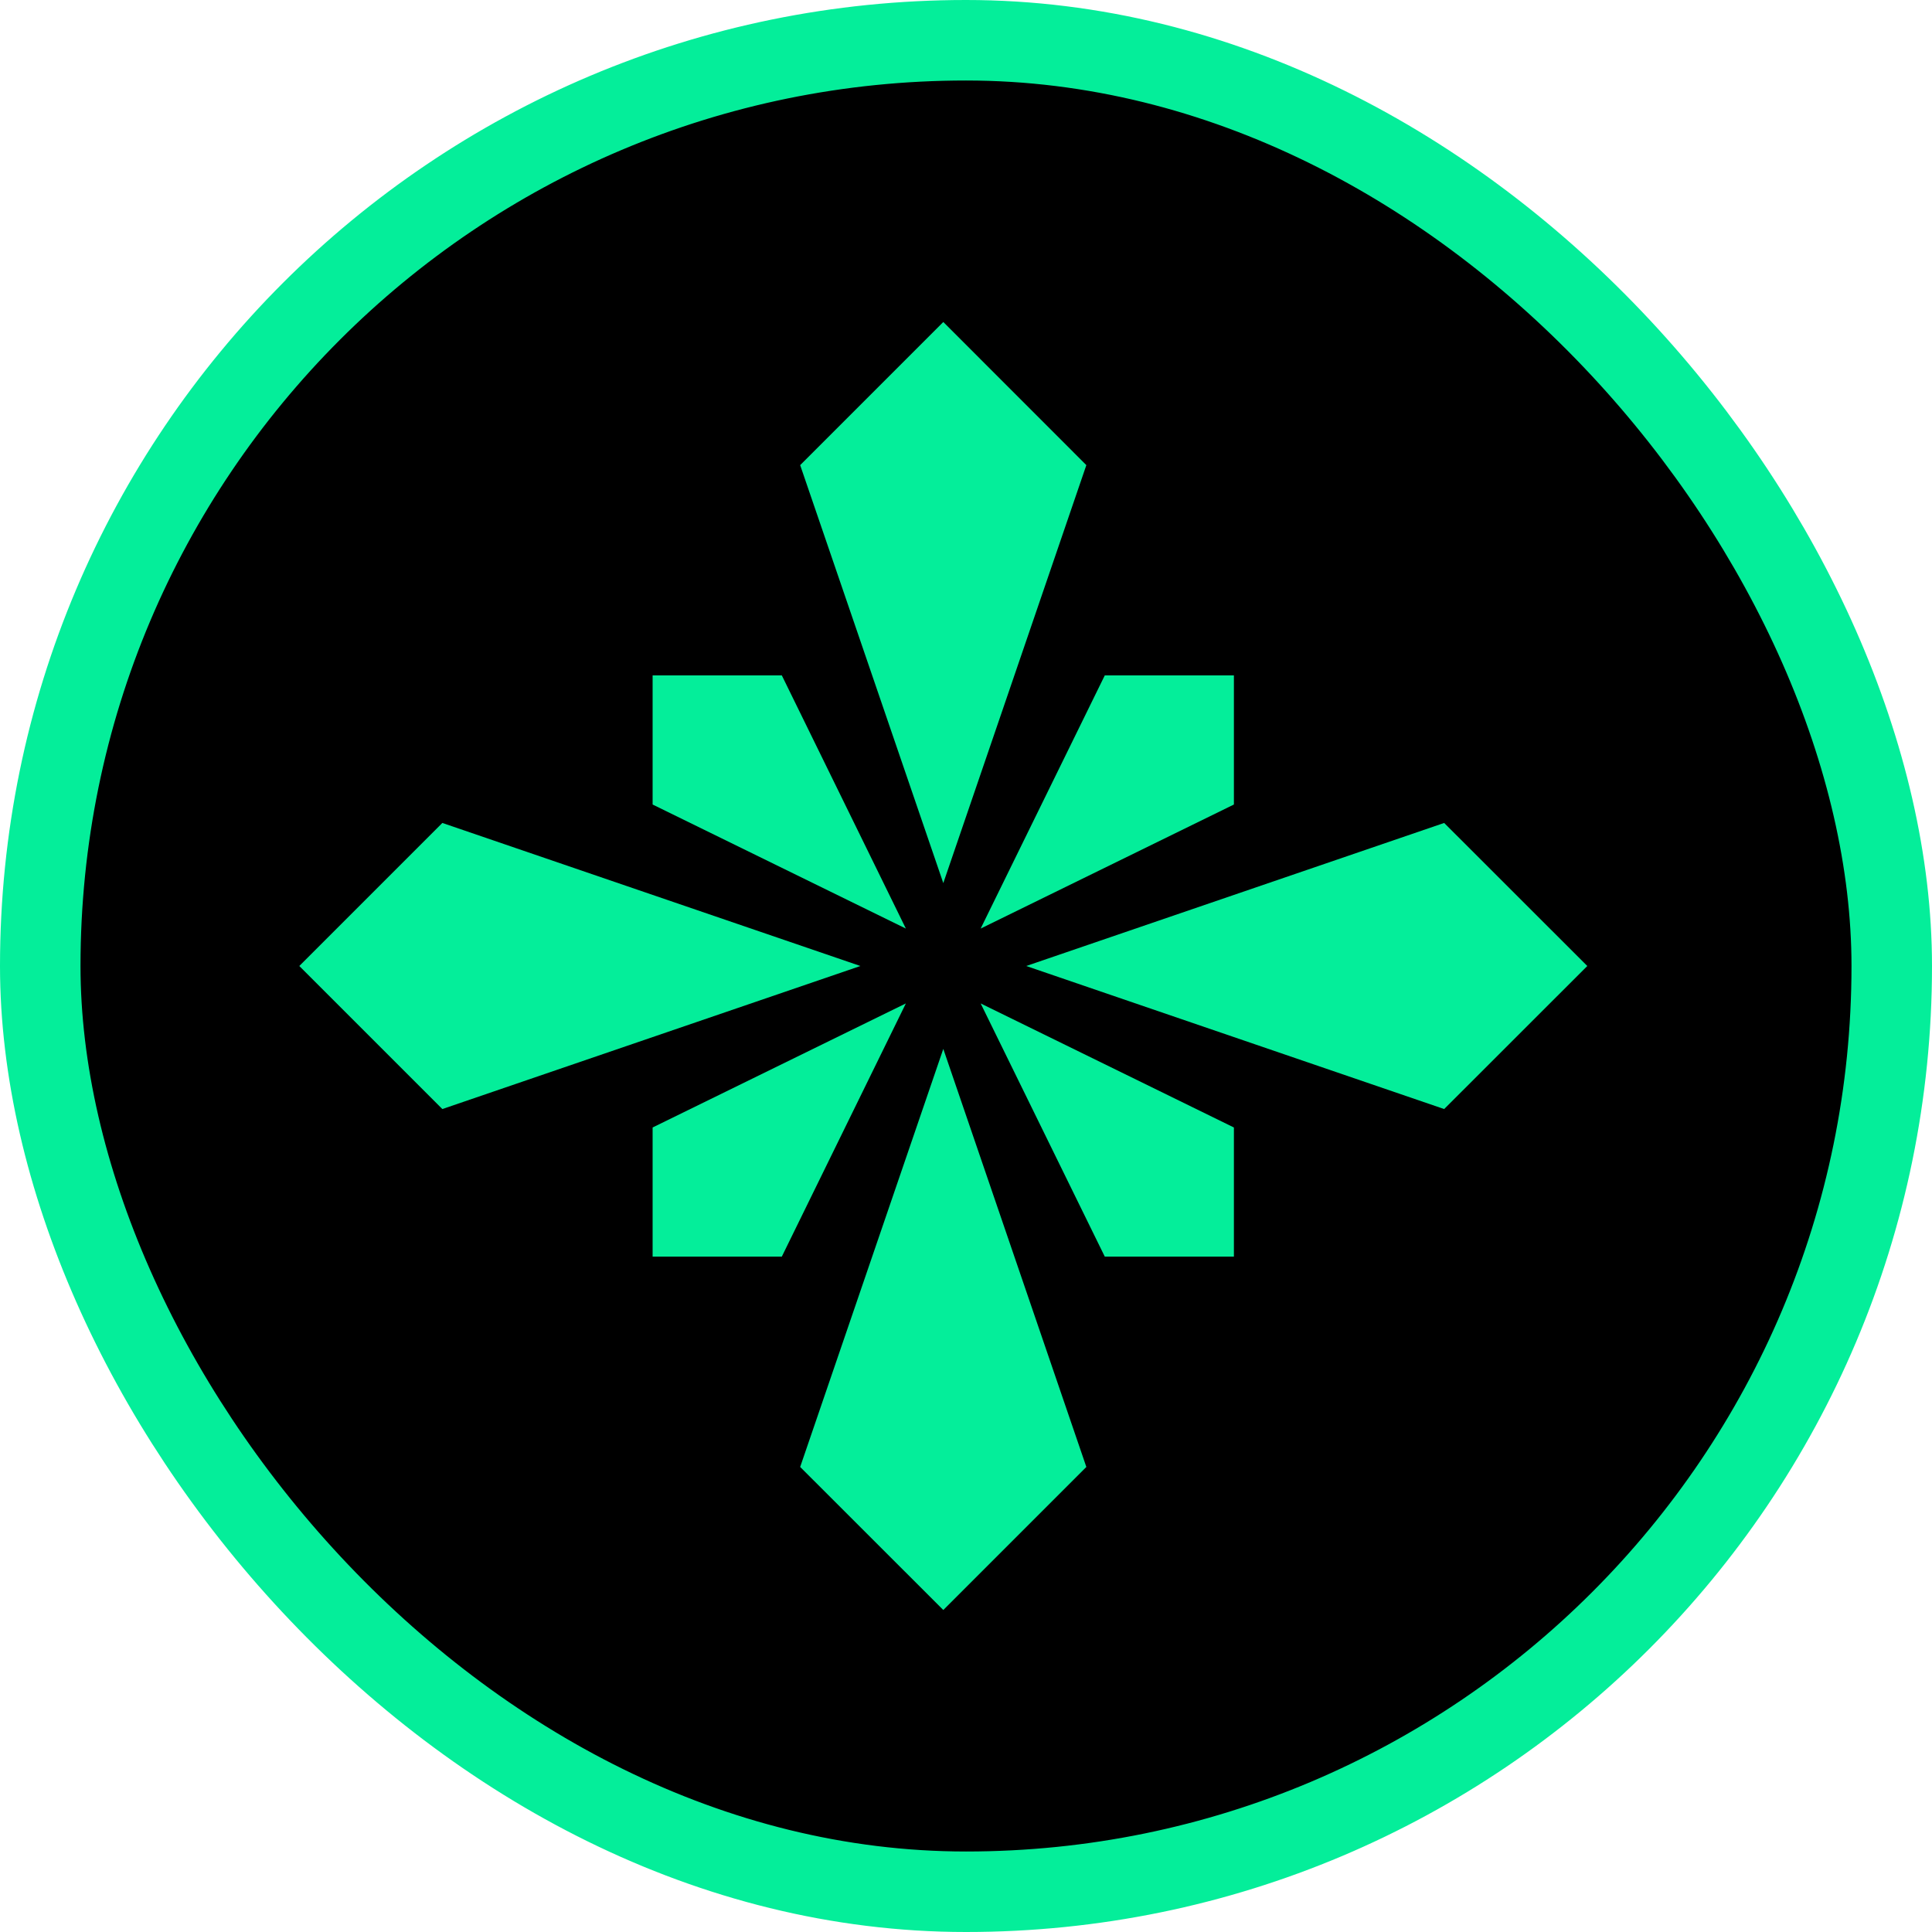 <svg width="24" height="24" viewBox="0 0 24 24" fill="none" xmlns="http://www.w3.org/2000/svg">
<rect x="0.5" y="0.5" width="23" height="23" rx="11.5" fill="black" stroke="#04EE9A"/>
<path d="M11.718 4L9.94 5.778L11.718 10.97L13.495 5.778L11.718 4Z" fill="#04EE9A"/>
<path d="M11.718 20L13.495 18.223L11.718 13.03L9.94 18.223L11.718 20Z" fill="#04EE9A"/>
<path d="M19.718 12L17.94 10.223L12.748 12L17.94 13.777L19.718 12Z" fill="#04EE9A"/>
<path d="M3.718 12L5.495 13.777L10.688 12L5.495 10.223L3.718 12Z" fill="#04EE9A"/>
<path d="M15.328 8.39H13.724L12.182 11.535L15.328 9.994V8.39Z" fill="#04EE9A"/>
<path d="M8.107 15.61H9.712L11.253 12.465L8.107 14.006V15.61Z" fill="#04EE9A"/>
<path d="M15.328 15.61V14.006L12.182 12.465L13.724 15.61H15.328Z" fill="#04EE9A"/>
<path d="M8.107 8.39V9.994L11.253 11.535L9.712 8.39H8.107Z" fill="#04EE9A"/>
</svg>
